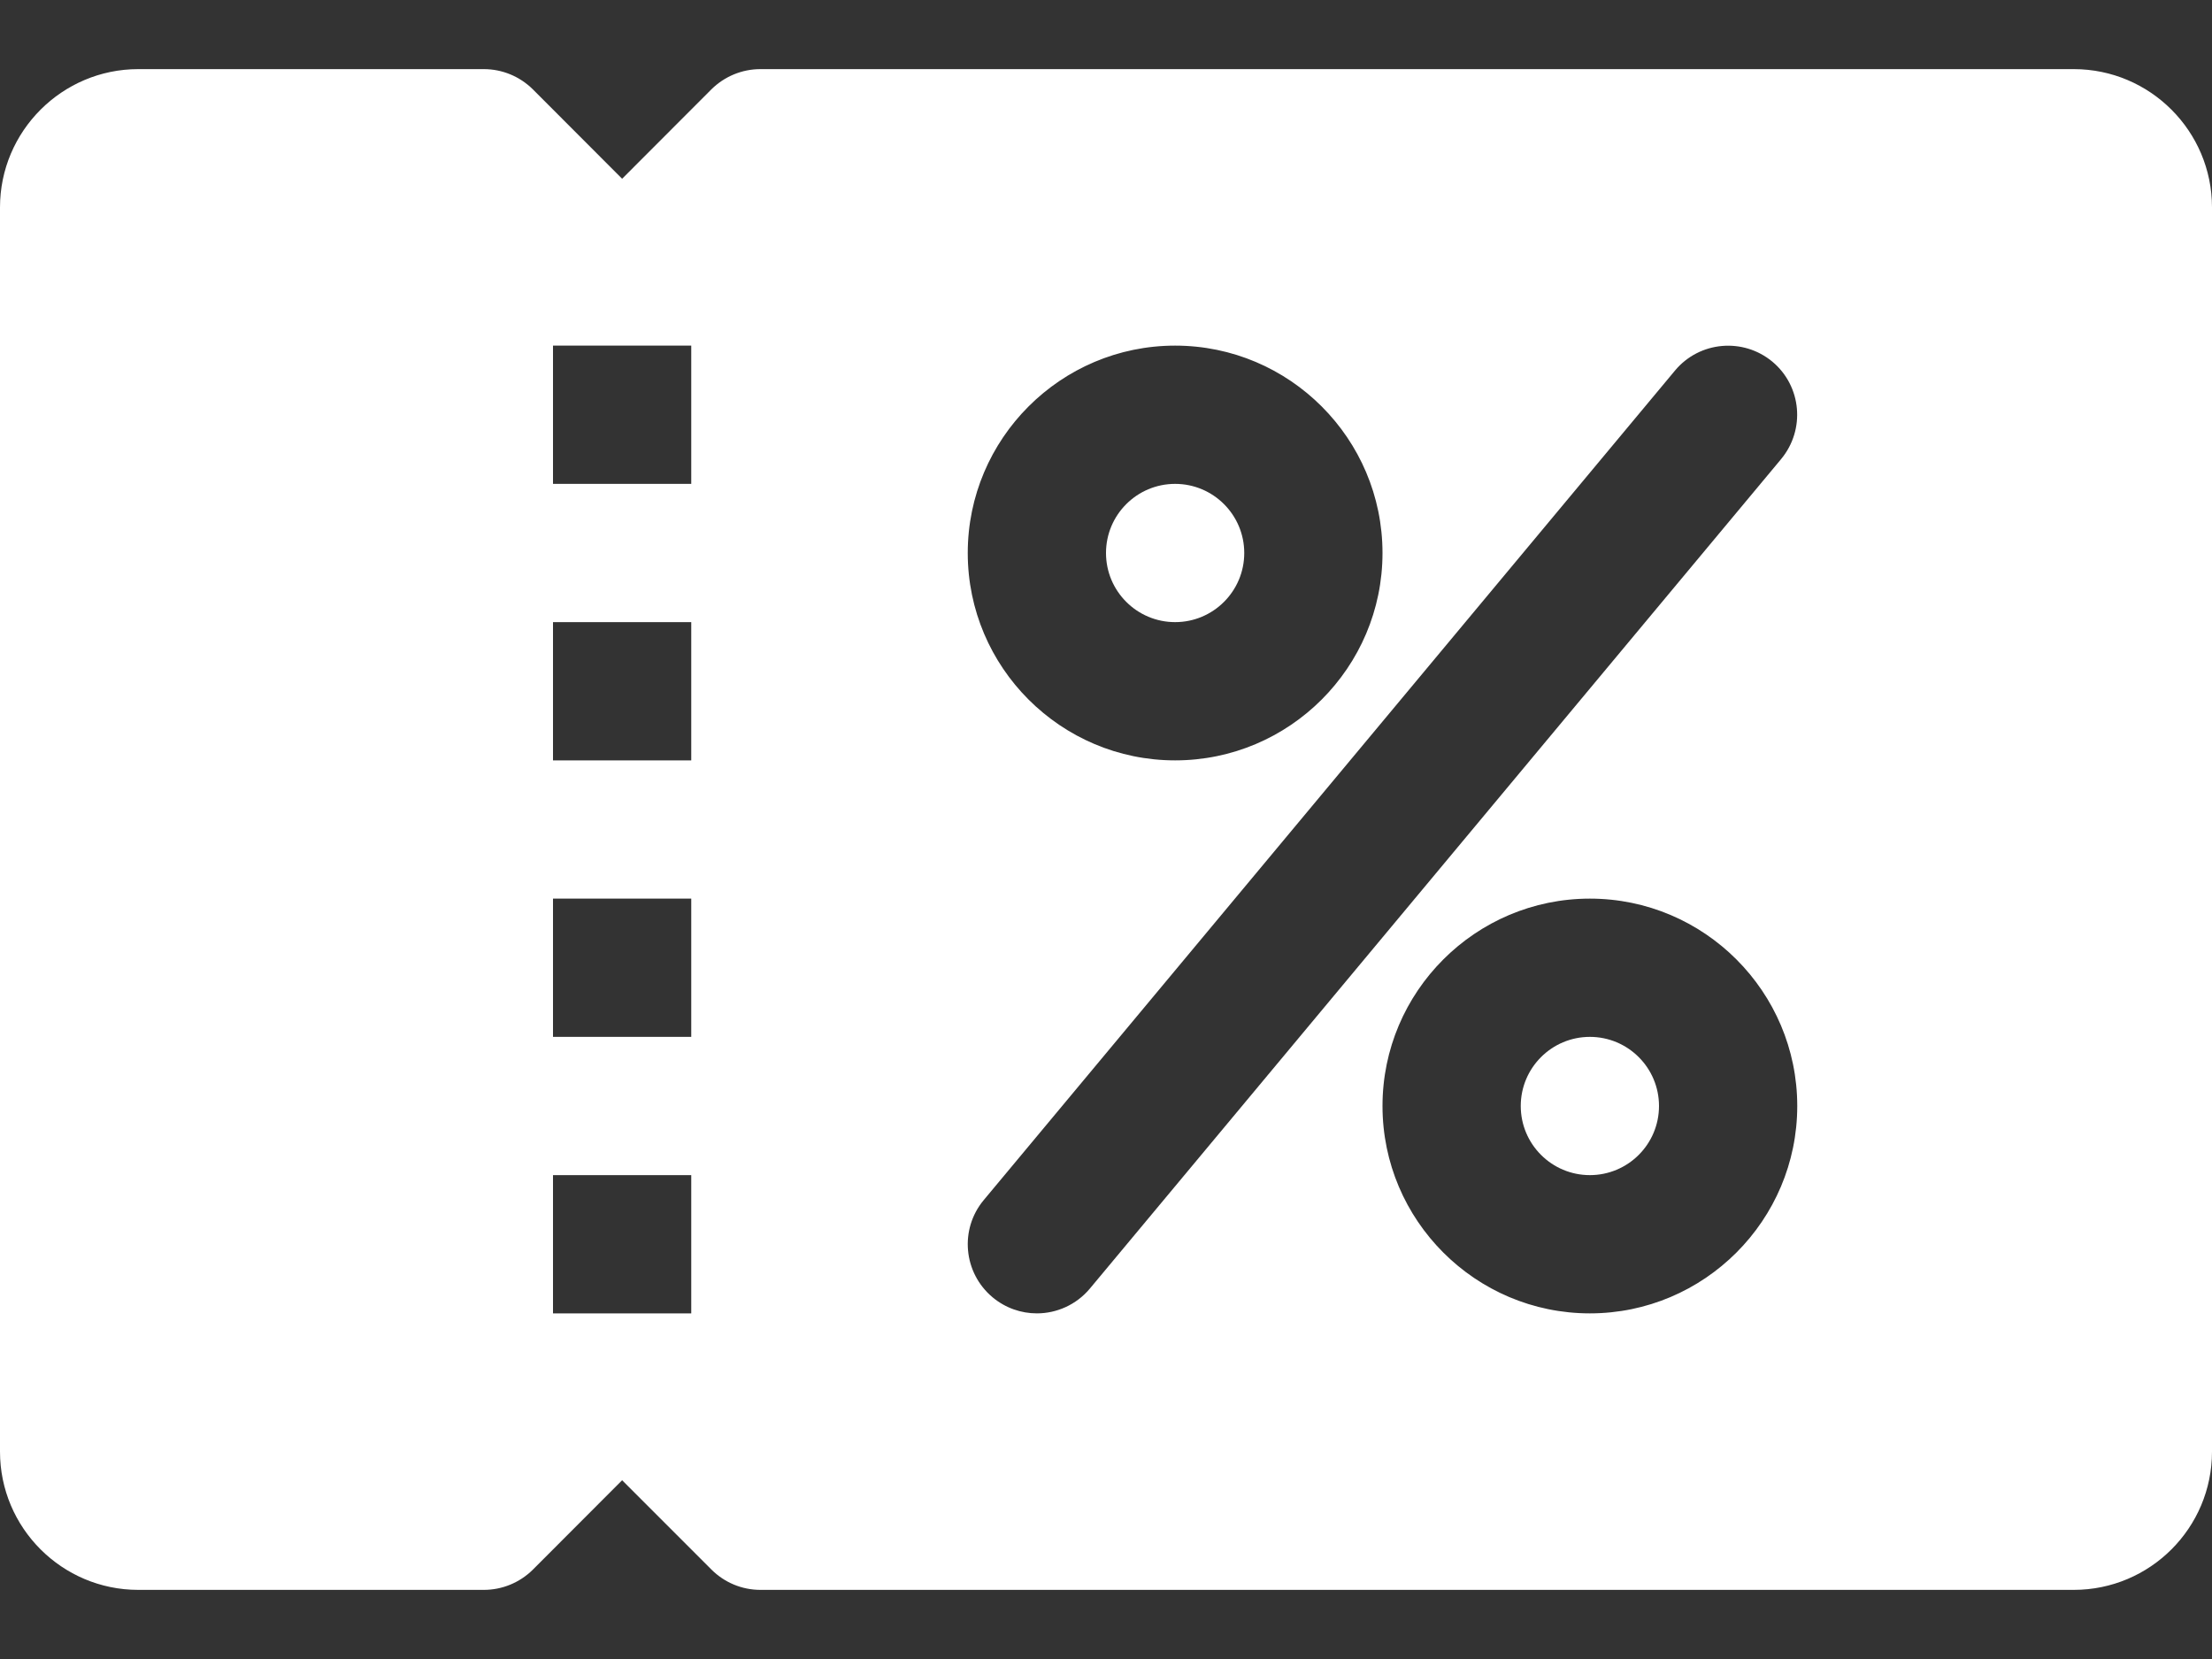 <svg width="16" height="12" viewBox="0 0 16 12" fill="none" xmlns="http://www.w3.org/2000/svg">
<rect x="0" y="0" width="16" height="12" fill="#333333" stroke="none"/>
<path d="M11.5 8.5C11.776 8.5 12 8.276 12 8C12 7.724 11.776 7.5 11.5 7.5C11.224 7.5 11 7.724 11 8C11 8.276 11.224 8.5 11.5 8.5Z" fill="white"/>
<path d="M8.5 4.5C8.776 4.5 9 4.276 9 4C9 3.724 8.776 3.5 8.5 3.5C8.224 3.5 8 3.724 8 4C8 4.276 8.224 4.5 8.5 4.5Z" fill="white"/>
<path d="M15 0.5H5.5C5.367 0.5 5.24 0.553 5.146 0.646L4.5 1.293L3.854 0.646C3.76 0.553 3.633 0.5 3.5 0.5H1C0.449 0.5 0 0.949 0 1.5V10.5C0 11.052 0.449 11.5 1 11.5H3.5C3.633 11.5 3.76 11.447 3.854 11.354L4.5 10.707L5.146 11.353C5.24 11.447 5.367 11.5 5.5 11.5H15C15.552 11.5 16 11.052 16 10.5V1.5C16 0.949 15.552 0.5 15 0.5ZM5 9.5H4V8.5H5V9.5ZM5 7.5H4V6.5H5V7.5ZM5 5.5H4V4.5H5V5.5ZM5 3.5H4V2.5H5V3.5ZM8.5 2.5C9.327 2.5 10 3.173 10 4C10 4.827 9.327 5.5 8.5 5.5C7.673 5.5 7 4.827 7 4C7 3.173 7.673 2.5 8.5 2.5ZM7.5 9.5C7.387 9.5 7.274 9.462 7.18 9.384C6.968 9.207 6.939 8.892 7.116 8.68L12.116 2.68C12.294 2.467 12.609 2.441 12.82 2.616C13.032 2.793 13.06 3.108 12.883 3.321L7.883 9.321C7.785 9.438 7.643 9.5 7.5 9.5ZM11.5 9.5C10.673 9.5 10 8.827 10 8C10 7.173 10.673 6.5 11.5 6.5C12.327 6.5 13 7.173 13 8C13 8.827 12.327 9.5 11.5 9.5Z" fill="white"/>
</svg>
